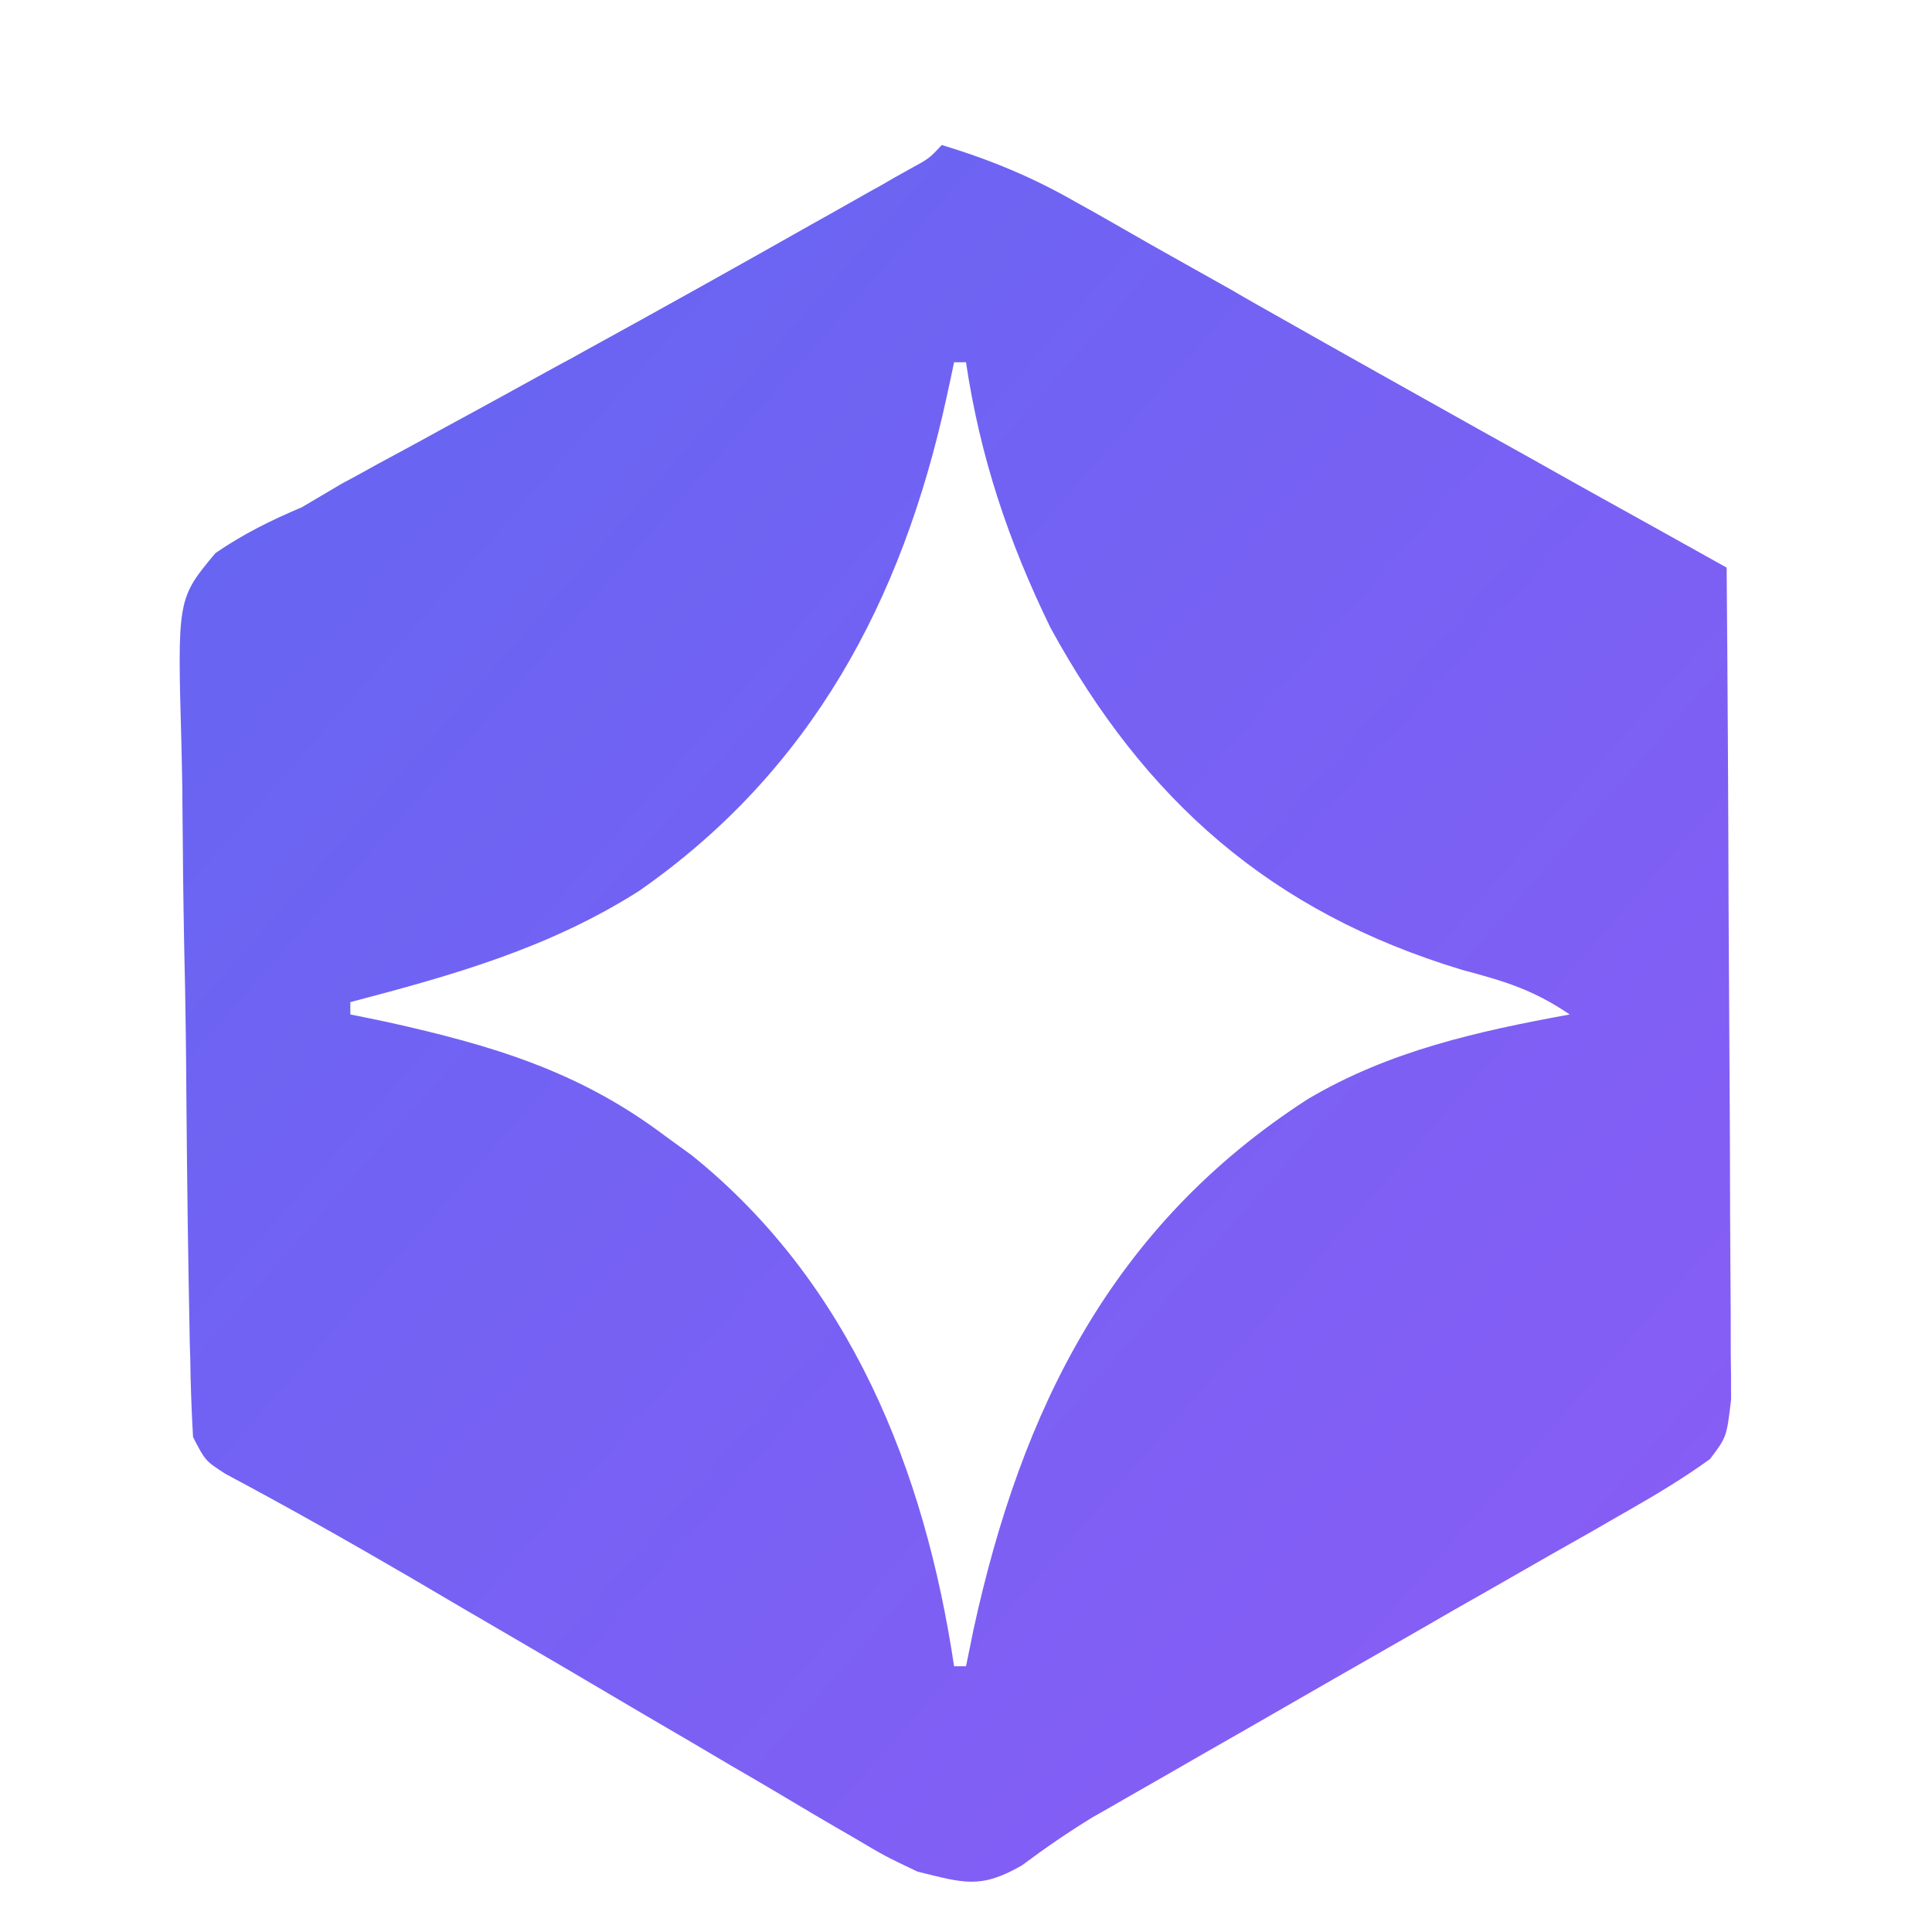 <svg width="24px" height="24px" viewBox="0 0 24 24" fill="none" xmlns="http://www.w3.org/2000/svg">
  <defs>
    <linearGradient id="gradient1" x1="0%" y1="0%" x2="100%" y2="100%">
      <stop offset="0%" style="stop-color:#6366F1;stop-opacity:1" />
      <stop offset="100%" style="stop-color:#8B5CF6;stop-opacity:1" />
    </linearGradient>
  </defs>
  <path
    fillRule="evenodd"
    clipRule="evenodd"
    d="M 11.699 1.801 C 12.301 1.984 12.832 2.203 13.375 2.516 C 13.523 2.598 13.672 2.68 13.82 2.766 C 14.059 2.902 14.059 2.902 14.297 3.039 C 14.633 3.227 14.969 3.418 15.305 3.605 C 15.477 3.707 15.652 3.805 15.824 3.902 C 16.672 4.383 17.523 4.859 18.375 5.336 C 18.805 5.574 19.234 5.816 19.66 6.055 C 20.258 6.387 20.855 6.719 21.449 7.051 C 21.461 8.449 21.469 9.852 21.473 11.25 C 21.477 11.902 21.48 12.551 21.484 13.203 C 21.488 13.828 21.492 14.457 21.492 15.082 C 21.492 15.324 21.496 15.562 21.496 15.801 C 21.5 16.137 21.5 16.473 21.5 16.809 C 21.504 17.094 21.504 17.094 21.504 17.387 C 21.449 17.852 21.449 17.852 21.242 18.125 C 20.918 18.359 20.586 18.559 20.238 18.758 C 20.086 18.844 19.93 18.934 19.77 19.027 C 19.605 19.121 19.438 19.215 19.266 19.312 C 19.004 19.461 18.742 19.613 18.48 19.762 C 18.203 19.918 17.93 20.074 17.656 20.234 C 16.93 20.648 16.203 21.066 15.477 21.484 C 15.141 21.676 14.805 21.867 14.469 22.062 C 14.238 22.195 14.238 22.195 14.004 22.328 C 13.863 22.41 13.719 22.492 13.574 22.574 C 13.266 22.762 12.984 22.957 12.695 23.172 C 12.18 23.469 11.973 23.391 11.398 23.25 C 10.996 23.059 10.996 23.059 10.586 22.816 C 10.43 22.727 10.277 22.637 10.117 22.543 C 9.871 22.398 9.871 22.398 9.617 22.246 C 9.445 22.145 9.273 22.043 9.102 21.945 C 8.746 21.734 8.387 21.523 8.031 21.316 C 7.359 20.918 6.684 20.523 6.008 20.129 C 5.703 19.953 5.402 19.773 5.102 19.598 C 4.344 19.156 3.578 18.723 2.801 18.309 C 2.551 18.148 2.551 18.148 2.398 17.852 C 2.379 17.52 2.367 17.184 2.363 16.852 C 2.359 16.75 2.355 16.648 2.355 16.543 C 2.336 15.598 2.324 14.652 2.316 13.707 C 2.312 13.07 2.305 12.438 2.289 11.801 C 2.277 11.188 2.27 10.574 2.266 9.961 C 2.266 9.727 2.258 9.492 2.254 9.258 C 2.203 7.438 2.203 7.438 2.676 6.871 C 3.023 6.633 3.363 6.465 3.75 6.301 C 3.914 6.203 4.078 6.109 4.246 6.008 C 4.402 5.926 4.555 5.84 4.711 5.754 C 4.84 5.684 4.84 5.684 4.973 5.613 C 5.152 5.516 5.332 5.418 5.516 5.316 C 5.992 5.059 6.473 4.793 6.949 4.531 C 7.047 4.48 7.145 4.426 7.242 4.371 C 8.195 3.848 9.141 3.32 10.086 2.785 C 10.234 2.703 10.379 2.621 10.531 2.535 C 10.664 2.461 10.797 2.383 10.934 2.309 C 11.109 2.207 11.109 2.207 11.285 2.109 C 11.543 1.969 11.543 1.969 11.699 1.801 Z M 11.852 4.5 C 11.82 4.652 11.789 4.801 11.754 4.957 C 11.207 7.453 10.086 9.57 7.941 11.066 C 6.816 11.781 5.629 12.113 4.352 12.449 C 4.352 12.5 4.352 12.551 4.352 12.602 C 4.582 12.648 4.582 12.648 4.824 12.699 C 6.102 12.984 7.184 13.301 8.25 14.102 C 8.363 14.184 8.477 14.266 8.594 14.352 C 10.559 15.934 11.488 18.262 11.852 20.699 C 11.898 20.699 11.949 20.699 12 20.699 C 12.031 20.555 12.059 20.41 12.09 20.258 C 12.688 17.504 13.816 15.223 16.242 13.656 C 17.254 13.055 18.352 12.812 19.5 12.602 C 19.035 12.289 18.695 12.191 18.16 12.047 C 15.793 11.332 14.223 9.945 13.051 7.801 C 12.527 6.727 12.176 5.68 12 4.5 C 11.949 4.5 11.902 4.5 11.852 4.5 Z M 11.852 4.5 "
    fill="url(#gradient1)"
  />
</svg>